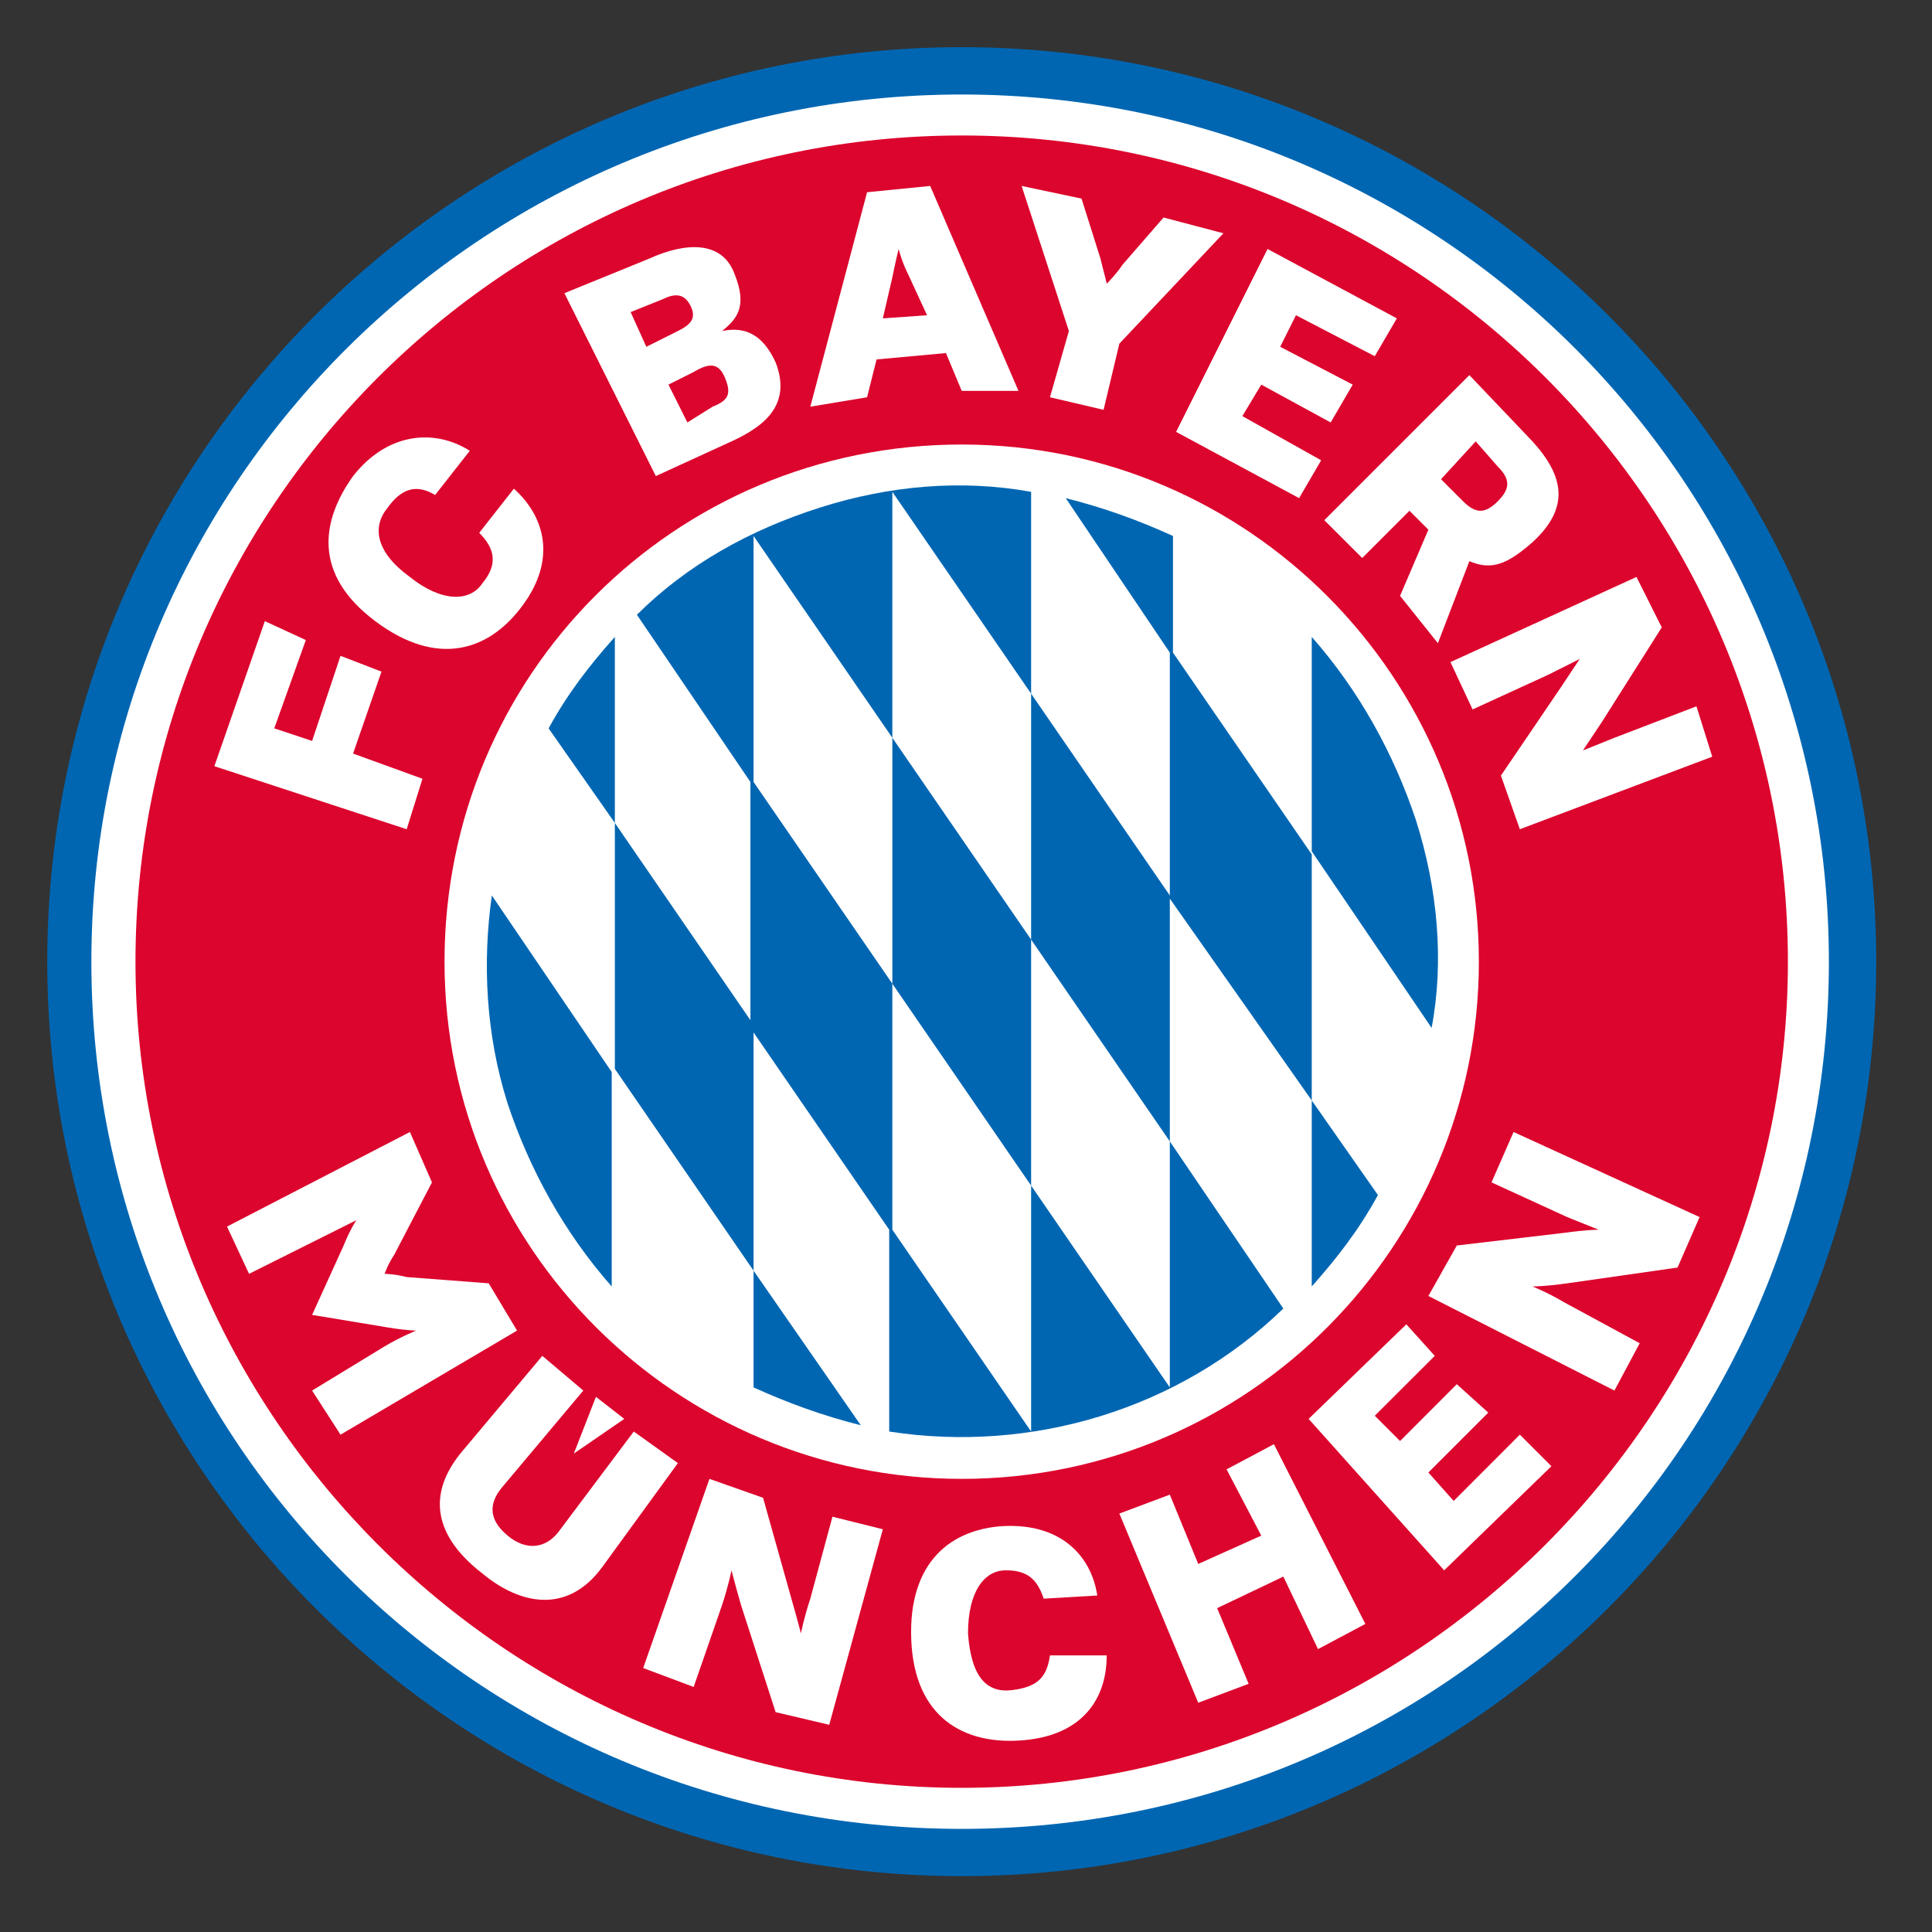 <svg width="24" height="24" viewBox="0 0 24 24" fill="none" xmlns="http://www.w3.org/2000/svg">
<rect x="0" y="0" width="24" height="24" fill="#333333" stroke="none"/>
<path d="M11.947 0.586C5.679 0.586 0.587 5.679 0.587 11.946C0.587 18.214 5.679 23.306 11.947 23.306C18.214 23.306 23.307 18.214 23.307 11.946C23.307 5.679 18.214 0.586 11.947 0.586Z" fill="#0066B2"/>
<path d="M11.947 1.174C5.992 1.174 1.135 5.992 1.135 11.946C1.135 17.9 5.953 22.719 11.947 22.719C17.94 22.719 22.719 17.9 22.719 11.946C22.719 5.992 17.901 1.174 11.947 1.174Z" fill="white"/>
<path d="M11.947 1.683C6.267 1.683 1.683 6.305 1.683 11.946C1.683 17.587 6.306 22.209 11.947 22.209C17.587 22.209 22.21 17.587 22.21 11.946C22.21 6.305 17.627 1.683 11.947 1.683ZM11.947 18.371C8.421 18.371 5.522 15.511 5.522 11.946C5.522 8.382 8.382 5.522 11.947 5.522C15.511 5.522 18.371 8.421 18.371 11.946C18.371 15.472 15.511 18.371 11.947 18.371Z" fill="#DC052D"/>
<path d="M6.306 13.709C6.58 14.532 7.011 15.315 7.599 15.981V13.317L6.11 11.124C5.993 11.946 6.032 12.847 6.306 13.709ZM9.361 15.785V12.73L7.638 10.223V7.912C7.324 8.264 7.05 8.617 6.815 9.048L7.638 10.223V13.278L9.361 15.785V17.235C9.792 17.43 10.223 17.587 10.693 17.705L9.361 15.785ZM11.085 12.22L12.809 14.728V17.783L11.085 15.276V12.22L9.361 9.714V6.658L11.085 9.165V12.22ZM12.809 11.672L11.085 9.165V6.11L12.809 8.617V11.672L14.532 14.179V17.235L12.809 14.728V11.672ZM10.184 6.306C9.322 6.58 8.539 7.011 7.912 7.637L9.322 9.714V12.769L11.046 15.276V17.783C12.809 18.057 14.65 17.509 15.942 16.255L14.532 14.179V11.124L12.809 8.617V6.11C11.947 5.953 11.046 6.031 10.184 6.306ZM16.295 13.67V10.614L14.571 8.107V6.658C14.14 6.462 13.71 6.306 13.239 6.188L14.532 8.107V11.163L16.295 13.67V15.981C16.608 15.629 16.883 15.276 17.117 14.845L16.295 13.67ZM17.588 10.184C17.313 9.361 16.883 8.578 16.295 7.912V10.575L17.784 12.769C17.94 11.946 17.862 11.045 17.588 10.184Z" fill="#0066B2"/>
<path d="M5.092 14.062L5.366 14.688L4.896 15.589C4.817 15.707 4.778 15.824 4.778 15.824C4.778 15.824 4.896 15.824 5.052 15.864L6.071 15.942L6.423 16.529L4.23 17.822L3.877 17.274L4.778 16.725C4.974 16.608 5.17 16.529 5.17 16.529C5.17 16.529 5.052 16.529 4.817 16.49L3.877 16.334L4.269 15.472C4.347 15.276 4.426 15.158 4.426 15.158C4.426 15.158 4.269 15.237 4.034 15.354L3.094 15.824L2.82 15.237L5.092 14.062Z" fill="white"/>
<path d="M6.737 16.843L7.246 17.274L6.227 18.488C6.071 18.684 6.071 18.88 6.306 19.076C6.541 19.271 6.776 19.232 6.933 19.036L7.873 17.783L8.421 18.175L7.481 19.467C7.05 20.055 6.462 19.937 5.992 19.546C5.483 19.154 5.248 18.645 5.718 18.057L6.737 16.843ZM7.755 17.626L7.128 18.057L7.403 17.352L7.755 17.626Z" fill="white"/>
<path d="M8.813 18.371L9.479 18.606L9.831 19.859C9.91 20.133 9.949 20.29 9.949 20.29C9.949 20.29 9.988 20.094 10.066 19.859L10.341 18.841L10.967 18.997L10.301 21.426L9.635 21.269L9.205 19.938C9.126 19.663 9.087 19.507 9.087 19.507C9.087 19.507 9.048 19.703 8.97 19.938L8.617 20.956L7.99 20.721L8.813 18.371Z" fill="white"/>
<path d="M13.748 20.564C13.748 21.152 13.396 21.583 12.652 21.622C11.986 21.661 11.359 21.348 11.32 20.369C11.281 19.389 11.829 18.997 12.456 18.958C13.161 18.919 13.553 19.311 13.631 19.82L12.965 19.859C12.887 19.624 12.769 19.507 12.495 19.507C12.221 19.507 12.025 19.781 12.025 20.29C12.064 20.838 12.26 21.034 12.573 20.995C12.887 20.956 13.004 20.838 13.043 20.564H13.748Z" fill="white"/>
<path d="M13.905 18.802L14.532 18.567L14.885 19.428L15.668 19.076L15.237 18.253L15.825 17.94L16.961 20.173L16.373 20.486L15.942 19.585L15.12 19.977L15.511 20.917L14.885 21.152L13.905 18.802Z" fill="white"/>
<path d="M16.256 17.626L17.47 16.451L17.823 16.843L17.078 17.587L17.392 17.901L18.097 17.195L18.488 17.548L17.744 18.292L18.058 18.645L18.88 17.822L19.272 18.214L17.94 19.507L16.256 17.626Z" fill="white"/>
<path d="M17.744 16.099L18.097 15.472L19.429 15.315C19.703 15.276 19.859 15.276 19.859 15.276C19.859 15.276 19.664 15.197 19.468 15.119L18.528 14.688L18.802 14.062L21.113 15.119L20.839 15.746L19.468 15.942C19.194 15.981 19.037 15.981 19.037 15.981C19.037 15.981 19.233 16.059 19.429 16.177L20.369 16.686L20.055 17.274L17.744 16.099Z" fill="white"/>
<path d="M3.29 7.716L3.799 7.951L3.407 9.048L3.877 9.204L4.23 8.147L4.739 8.343L4.386 9.361L5.248 9.674L5.052 10.301L2.663 9.518L3.29 7.716Z" fill="white"/>
<path d="M6.384 6.07C6.815 6.462 6.893 7.011 6.463 7.559C6.071 8.068 5.444 8.303 4.661 7.716C3.877 7.128 3.995 6.462 4.386 5.914C4.817 5.365 5.405 5.326 5.836 5.6L5.405 6.149C5.209 6.031 5.013 6.031 4.817 6.305C4.621 6.54 4.661 6.854 5.091 7.167C5.483 7.481 5.836 7.481 5.992 7.246C6.188 7.011 6.149 6.815 5.953 6.619L6.384 6.07Z" fill="white"/>
<path d="M8.069 3.211C8.5 3.015 8.97 2.976 9.126 3.407C9.283 3.799 9.165 3.955 8.97 4.112C9.165 4.073 9.44 4.073 9.636 4.504C9.831 5.013 9.518 5.287 9.087 5.483L8.147 5.914L7.011 3.642L8.069 3.211ZM8.421 4.112C8.578 4.034 8.656 3.955 8.578 3.799C8.5 3.642 8.382 3.642 8.225 3.72L7.834 3.877L8.029 4.308L8.421 4.112ZM8.852 5.052C9.048 4.974 9.087 4.896 9.009 4.7C8.93 4.504 8.813 4.504 8.617 4.621L8.304 4.778L8.539 5.248L8.852 5.052Z" fill="white"/>
<path d="M12.652 4.856H11.947L11.751 4.386L10.889 4.465L10.771 4.935L10.066 5.052L10.771 2.388L11.555 2.31L12.652 4.856ZM11.516 3.916L11.281 3.407C11.202 3.25 11.163 3.094 11.163 3.094C11.163 3.094 11.124 3.25 11.085 3.446L10.967 3.955L11.516 3.916Z" fill="white"/>
<path d="M13.278 4.112L12.691 2.31L13.435 2.467L13.67 3.211C13.709 3.368 13.749 3.524 13.749 3.524C13.749 3.524 13.866 3.407 13.944 3.289L14.454 2.702L15.198 2.898L13.905 4.269L13.709 5.091L13.043 4.935L13.278 4.112Z" fill="white"/>
<path d="M15.746 3.093L17.352 3.955L17.078 4.425L16.099 3.916L15.903 4.308L16.804 4.778L16.53 5.248L15.668 4.778L15.433 5.169L16.412 5.718L16.138 6.188L14.61 5.365L15.746 3.093Z" fill="white"/>
<path d="M18.253 4.66L19.037 5.483C19.428 5.914 19.507 6.305 19.037 6.736C18.723 7.011 18.528 7.089 18.253 6.971L17.862 7.99L17.392 7.402L17.744 6.58L17.509 6.345L16.922 6.932L16.451 6.462L18.253 4.66ZM17.901 5.953L18.175 6.227C18.332 6.384 18.449 6.384 18.606 6.227C18.763 6.07 18.763 5.953 18.606 5.796L18.332 5.483L17.901 5.953Z" fill="white"/>
<path d="M18.88 10.301L18.645 9.635L19.389 8.539C19.546 8.303 19.624 8.186 19.624 8.186C19.624 8.186 19.468 8.264 19.233 8.382L18.293 8.813L18.018 8.225L20.329 7.167L20.643 7.794L19.899 8.969C19.742 9.204 19.664 9.322 19.664 9.322C19.664 9.322 19.859 9.244 20.055 9.165L21.074 8.774L21.27 9.4L18.88 10.301Z" fill="white"/>
</svg>
